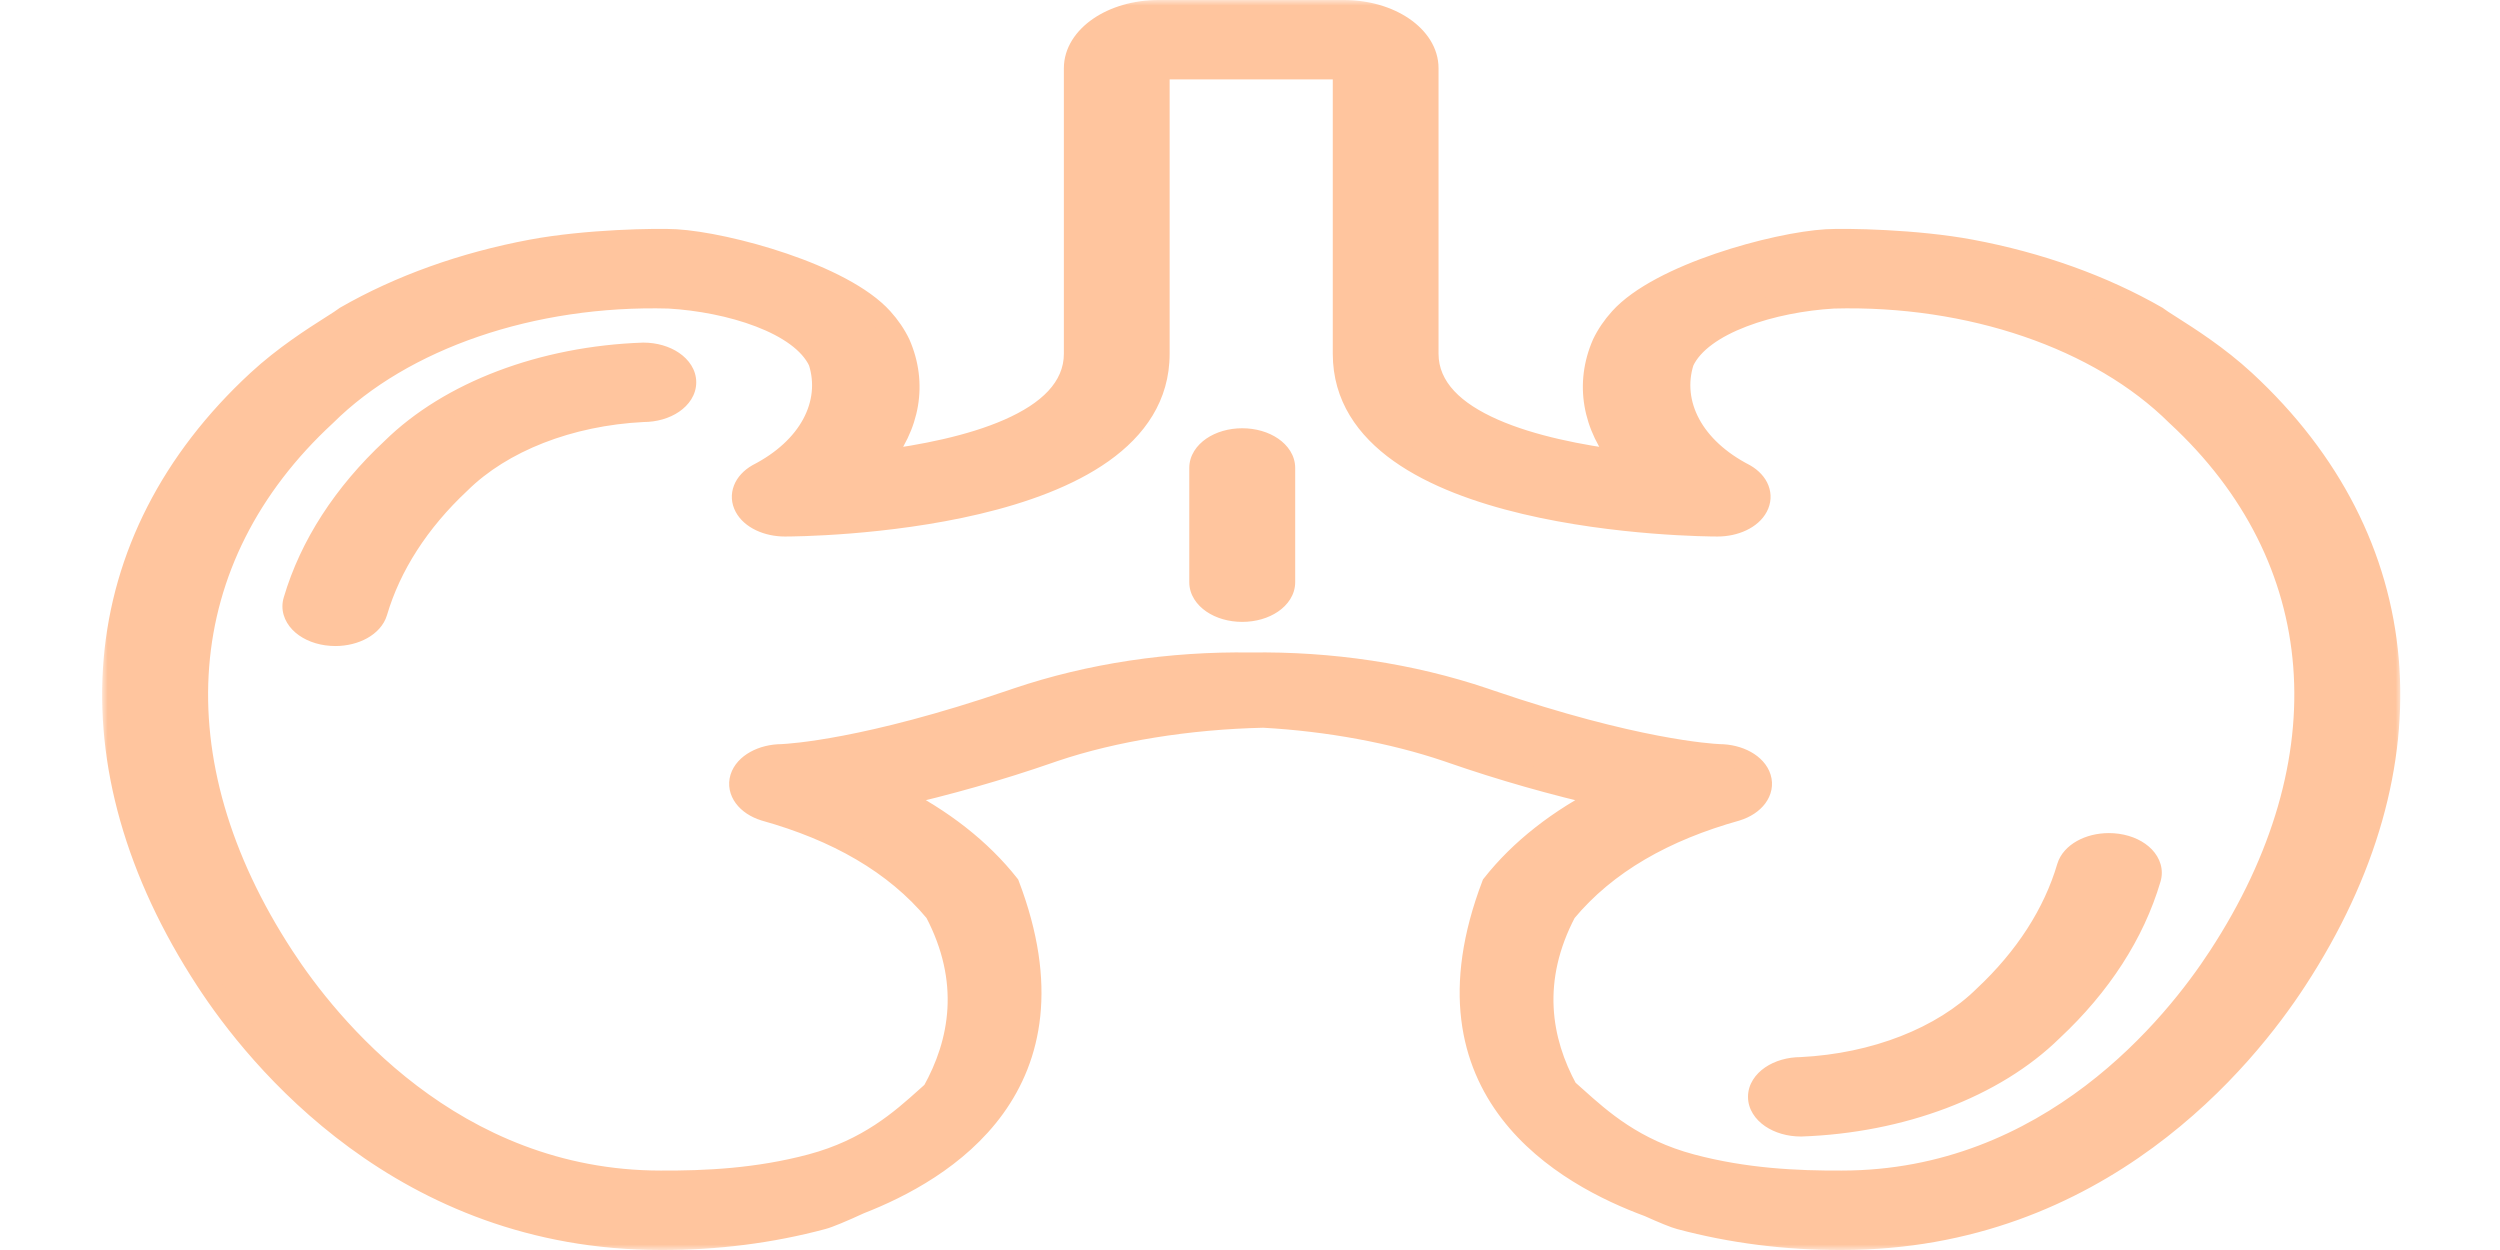 <svg width="100" height="50" viewBox="0 0 207 112" fill="none" xmlns="http://www.w3.org/2000/svg">
<mask id="path-1-outside-1_376_1636" maskUnits="userSpaceOnUse" x="0.651" y="0" width="206" height="112" fill="black">
<rect fill="white" x="0.651" width="206" height="112"/>
<path fill-rule="evenodd" clip-rule="evenodd" d="M50.708 111C27.607 111 14.559 94.784 10.019 87.813C-2.587 68.514 -0.868 48.448 14.626 34.141C17 31.948 19.627 30.278 21.209 29.272L21.209 29.272C21.802 28.895 22.249 28.611 22.48 28.428C27.339 25.638 33.026 23.6 39.15 22.455C44.035 21.542 50.323 21.44 52.067 21.539C56.656 21.812 66.969 24.611 70.528 28.554C71.169 29.264 71.686 30.024 72.067 30.818C73.611 34.347 72.968 38.155 70.288 41.352C77.88 40.395 87.823 37.965 87.823 31.698V6.116C87.823 3.291 91.177 1 95.314 1H96.921H110.295H111.902C116.039 1 119.393 3.291 119.393 6.116V31.698C119.393 37.965 129.337 40.395 136.928 41.352C134.248 38.155 133.605 34.347 135.149 30.818C135.53 30.024 136.047 29.264 136.689 28.554C140.247 24.611 150.561 21.812 155.149 21.539C156.893 21.44 163.182 21.542 168.066 22.455C174.19 23.6 179.877 25.638 184.737 28.428C184.967 28.611 185.413 28.895 186.006 29.271L186.007 29.272L186.007 29.272C187.589 30.278 190.216 31.948 192.59 34.141C208.085 48.448 209.804 68.514 197.197 87.813C192.658 94.784 179.609 111 156.509 111C151.551 111.019 146.633 110.393 142.018 109.155C141.604 109.052 140.528 108.614 139.254 108.038C131.898 105.323 118.177 97.868 125.254 79.3C127.727 76.158 131.197 73.433 135.411 71.326C130.672 70.251 126.056 68.936 121.602 67.392L121.157 67.238C116.308 65.599 110.54 64.529 104.705 64.205C98.022 64.349 91.306 65.426 85.945 67.238L85.5 67.392C81.046 68.936 76.43 70.251 71.691 71.326C75.905 73.433 79.376 76.158 81.848 79.3C88.719 97.324 75.989 104.877 68.509 107.787C67.004 108.484 65.671 109.037 65.198 109.155C60.583 110.393 55.666 111.019 50.708 111ZM131.871 97.637C129.477 93.241 128.538 87.81 131.749 81.694C135.411 77.281 140.66 74.355 147.07 72.562C148.673 72.066 149.555 70.875 149.189 69.7C148.824 68.524 147.309 67.681 145.55 67.673C145.549 67.673 145.54 67.672 145.525 67.671L145.493 67.67C144.815 67.632 138.001 67.257 124.951 62.8L124.501 62.647C117.909 60.416 110.715 59.355 103.551 59.464C96.387 59.355 89.193 60.416 82.601 62.647L82.151 62.8C69.102 67.257 62.287 67.632 61.609 67.67L61.57 67.672C61.559 67.672 61.553 67.673 61.553 67.673C59.793 67.681 58.279 68.524 57.913 69.7C57.547 70.875 58.429 72.066 60.032 72.562C66.443 74.355 71.691 77.281 75.353 81.694C78.611 87.901 77.596 93.401 75.124 97.831C74.93 98.003 74.731 98.182 74.526 98.366C72.284 100.377 69.323 103.034 64.194 104.402C59.366 105.691 54.719 105.902 50.708 105.883C32.019 105.883 20.805 91.793 16.862 85.733C5.368 68.135 6.783 49.986 20.648 37.182C27.583 30.291 39.21 26.314 51.442 26.648C56.797 26.957 63.299 28.878 64.925 32.381C66.155 36.219 63.997 40.196 59.401 42.559C58.199 43.252 57.759 44.385 58.3 45.394C58.841 46.402 60.247 47.073 61.82 47.072C63.187 47.072 95.299 46.87 95.299 31.698V6.116H111.917V31.698C111.917 46.87 144.029 47.072 145.396 47.072C146.969 47.073 148.375 46.402 148.916 45.394C149.457 44.385 149.017 43.252 147.816 42.559C143.219 40.196 141.061 36.219 142.292 32.381C143.917 28.878 150.419 26.957 155.774 26.648C168.007 26.314 179.634 30.291 186.568 37.182C200.433 49.986 201.849 68.135 190.354 85.733C186.411 91.793 175.197 105.883 156.509 105.883C152.498 105.902 147.85 105.691 143.022 104.402C137.894 103.034 134.932 100.377 132.69 98.366C132.406 98.111 132.134 97.867 131.871 97.637ZM106.549 52.163V41.93C106.549 40.518 104.873 39.372 102.804 39.372C100.736 39.372 99.059 40.518 99.059 41.93V52.163C99.059 53.576 100.736 54.721 102.804 54.721C104.873 54.721 106.549 53.576 106.549 52.163ZM26.659 40.224C22.33 44.262 19.337 48.895 17.887 53.802C17.462 55.184 18.759 56.54 20.782 56.831C21.036 56.866 21.295 56.884 21.554 56.885C23.33 56.881 24.858 56.027 25.213 54.838C26.447 50.653 28.994 46.699 32.677 43.25C36.454 39.512 42.507 37.145 49.138 36.814C51.206 36.814 52.883 35.668 52.883 34.255C52.883 32.843 51.206 31.697 49.138 31.697C40.117 32.011 31.817 35.159 26.659 40.224ZM184.117 78.728C182.668 83.634 179.675 88.267 175.346 92.306C170.188 97.371 161.887 100.519 152.867 100.832C150.798 100.832 149.121 99.687 149.121 98.274C149.121 96.862 150.798 95.716 152.867 95.716C159.498 95.385 165.551 93.017 169.327 89.28C173.011 85.83 175.557 81.877 176.791 77.692C177.147 76.503 178.675 75.648 180.451 75.645C180.71 75.645 180.968 75.663 181.222 75.699C183.246 75.989 184.542 77.345 184.117 78.728Z"/>
</mask>
<path fill-rule="evenodd" clip-rule="evenodd" d="M50.708 111C27.607 111 14.559 94.784 10.019 87.813C-2.587 68.514 -0.868 48.448 14.626 34.141C17 31.948 19.627 30.278 21.209 29.272L21.209 29.272C21.802 28.895 22.249 28.611 22.48 28.428C27.339 25.638 33.026 23.6 39.15 22.455C44.035 21.542 50.323 21.44 52.067 21.539C56.656 21.812 66.969 24.611 70.528 28.554C71.169 29.264 71.686 30.024 72.067 30.818C73.611 34.347 72.968 38.155 70.288 41.352C77.88 40.395 87.823 37.965 87.823 31.698V6.116C87.823 3.291 91.177 1 95.314 1H96.921H110.295H111.902C116.039 1 119.393 3.291 119.393 6.116V31.698C119.393 37.965 129.337 40.395 136.928 41.352C134.248 38.155 133.605 34.347 135.149 30.818C135.53 30.024 136.047 29.264 136.689 28.554C140.247 24.611 150.561 21.812 155.149 21.539C156.893 21.44 163.182 21.542 168.066 22.455C174.19 23.6 179.877 25.638 184.737 28.428C184.967 28.611 185.413 28.895 186.006 29.271L186.007 29.272L186.007 29.272C187.589 30.278 190.216 31.948 192.59 34.141C208.085 48.448 209.804 68.514 197.197 87.813C192.658 94.784 179.609 111 156.509 111C151.551 111.019 146.633 110.393 142.018 109.155C141.604 109.052 140.528 108.614 139.254 108.038C131.898 105.323 118.177 97.868 125.254 79.3C127.727 76.158 131.197 73.433 135.411 71.326C130.672 70.251 126.056 68.936 121.602 67.392L121.157 67.238C116.308 65.599 110.54 64.529 104.705 64.205C98.022 64.349 91.306 65.426 85.945 67.238L85.5 67.392C81.046 68.936 76.43 70.251 71.691 71.326C75.905 73.433 79.376 76.158 81.848 79.3C88.719 97.324 75.989 104.877 68.509 107.787C67.004 108.484 65.671 109.037 65.198 109.155C60.583 110.393 55.666 111.019 50.708 111ZM131.871 97.637C129.477 93.241 128.538 87.81 131.749 81.694C135.411 77.281 140.66 74.355 147.07 72.562C148.673 72.066 149.555 70.875 149.189 69.7C148.824 68.524 147.309 67.681 145.55 67.673C145.549 67.673 145.54 67.672 145.525 67.671L145.493 67.67C144.815 67.632 138.001 67.257 124.951 62.8L124.501 62.647C117.909 60.416 110.715 59.355 103.551 59.464C96.387 59.355 89.193 60.416 82.601 62.647L82.151 62.8C69.102 67.257 62.287 67.632 61.609 67.67L61.57 67.672C61.559 67.672 61.553 67.673 61.553 67.673C59.793 67.681 58.279 68.524 57.913 69.7C57.547 70.875 58.429 72.066 60.032 72.562C66.443 74.355 71.691 77.281 75.353 81.694C78.611 87.901 77.596 93.401 75.124 97.831C74.93 98.003 74.731 98.182 74.526 98.366C72.284 100.377 69.323 103.034 64.194 104.402C59.366 105.691 54.719 105.902 50.708 105.883C32.019 105.883 20.805 91.793 16.862 85.733C5.368 68.135 6.783 49.986 20.648 37.182C27.583 30.291 39.21 26.314 51.442 26.648C56.797 26.957 63.299 28.878 64.925 32.381C66.155 36.219 63.997 40.196 59.401 42.559C58.199 43.252 57.759 44.385 58.3 45.394C58.841 46.402 60.247 47.073 61.82 47.072C63.187 47.072 95.299 46.87 95.299 31.698V6.116H111.917V31.698C111.917 46.87 144.029 47.072 145.396 47.072C146.969 47.073 148.375 46.402 148.916 45.394C149.457 44.385 149.017 43.252 147.816 42.559C143.219 40.196 141.061 36.219 142.292 32.381C143.917 28.878 150.419 26.957 155.774 26.648C168.007 26.314 179.634 30.291 186.568 37.182C200.433 49.986 201.849 68.135 190.354 85.733C186.411 91.793 175.197 105.883 156.509 105.883C152.498 105.902 147.85 105.691 143.022 104.402C137.894 103.034 134.932 100.377 132.69 98.366C132.406 98.111 132.134 97.867 131.871 97.637ZM106.549 52.163V41.93C106.549 40.518 104.873 39.372 102.804 39.372C100.736 39.372 99.059 40.518 99.059 41.93V52.163C99.059 53.576 100.736 54.721 102.804 54.721C104.873 54.721 106.549 53.576 106.549 52.163ZM26.659 40.224C22.33 44.262 19.337 48.895 17.887 53.802C17.462 55.184 18.759 56.54 20.782 56.831C21.036 56.866 21.295 56.884 21.554 56.885C23.33 56.881 24.858 56.027 25.213 54.838C26.447 50.653 28.994 46.699 32.677 43.25C36.454 39.512 42.507 37.145 49.138 36.814C51.206 36.814 52.883 35.668 52.883 34.255C52.883 32.843 51.206 31.697 49.138 31.697C40.117 32.011 31.817 35.159 26.659 40.224ZM184.117 78.728C182.668 83.634 179.675 88.267 175.346 92.306C170.188 97.371 161.887 100.519 152.867 100.832C150.798 100.832 149.121 99.687 149.121 98.274C149.121 96.862 150.798 95.716 152.867 95.716C159.498 95.385 165.551 93.017 169.327 89.28C173.011 85.83 175.557 81.877 176.791 77.692C177.147 76.503 178.675 75.648 180.451 75.645C180.71 75.645 180.968 75.663 181.222 75.699C183.246 75.989 184.542 77.345 184.117 78.728Z" fill="#FFC59E"/>
<path d="M10.019 87.813L10.857 87.267L10.856 87.266L10.019 87.813ZM50.708 111L50.712 110H50.708V111ZM14.626 34.141L15.304 34.875L15.304 34.875L14.626 34.141ZM21.209 29.272L20.679 28.424L20.672 28.428L21.209 29.272ZM21.209 29.272L21.739 30.12L21.746 30.116L21.209 29.272ZM22.48 28.428L21.982 27.561L21.917 27.598L21.859 27.644L22.48 28.428ZM39.15 22.455L38.966 21.472L38.966 21.472L39.15 22.455ZM52.067 21.539L52.127 20.541L52.124 20.541L52.067 21.539ZM70.528 28.554L69.785 29.224L69.785 29.224L70.528 28.554ZM72.067 30.818L72.983 30.417L72.976 30.401L72.968 30.384L72.067 30.818ZM70.288 41.352L69.522 40.709L67.884 42.663L70.413 42.344L70.288 41.352ZM136.928 41.352L136.803 42.344L139.332 42.663L137.695 40.709L136.928 41.352ZM135.149 30.818L134.248 30.384L134.24 30.401L134.233 30.417L135.149 30.818ZM136.689 28.554L137.431 29.224L137.431 29.224L136.689 28.554ZM155.149 21.539L155.092 20.541L155.09 20.541L155.149 21.539ZM168.066 22.455L167.883 23.438L167.883 23.438L168.066 22.455ZM184.737 28.428L185.357 27.644L185.299 27.598L185.235 27.561L184.737 28.428ZM186.006 29.271L186.552 28.434L186.543 28.427L186.006 29.271ZM186.007 29.272L186.564 28.442L186.553 28.434L186.007 29.272ZM186.007 29.272L185.449 30.102L185.46 30.109L185.471 30.116L186.007 29.272ZM192.59 34.141L193.269 33.406L193.269 33.406L192.59 34.141ZM197.197 87.813L196.36 87.266L196.359 87.267L197.197 87.813ZM156.509 111L156.509 110L156.505 110L156.509 111ZM142.018 109.155L142.277 108.189L142.269 108.187L142.26 108.185L142.018 109.155ZM139.254 108.038L139.667 107.127L139.634 107.112L139.601 107.1L139.254 108.038ZM125.254 79.3L124.468 78.682L124.374 78.801L124.32 78.944L125.254 79.3ZM135.411 71.326L135.858 72.221L138.36 70.97L135.633 70.351L135.411 71.326ZM121.602 67.392L121.93 66.447L121.928 66.446L121.602 67.392ZM121.157 67.238L121.482 66.293L121.477 66.291L121.157 67.238ZM104.705 64.205L104.76 63.206L104.722 63.204L104.683 63.205L104.705 64.205ZM85.945 67.238L85.625 66.291L85.62 66.293L85.945 67.238ZM85.5 67.392L85.174 66.446L85.172 66.447L85.5 67.392ZM71.691 71.326L71.47 70.351L68.742 70.97L71.244 72.221L71.691 71.326ZM81.848 79.3L82.783 78.944L82.728 78.801L82.634 78.682L81.848 79.3ZM68.509 107.787L68.147 106.855L68.117 106.867L68.089 106.88L68.509 107.787ZM65.198 109.155L64.956 108.185L64.948 108.187L64.939 108.189L65.198 109.155ZM131.749 81.694L130.979 81.056L130.912 81.137L130.864 81.23L131.749 81.694ZM131.871 97.637L130.992 98.115L131.078 98.273L131.213 98.391L131.871 97.637ZM147.07 72.562L147.34 73.525L147.353 73.521L147.366 73.517L147.07 72.562ZM145.55 67.673L145.199 68.61L145.366 68.672L145.545 68.673L145.55 67.673ZM145.525 67.671L145.583 66.673L145.581 66.673L145.525 67.671ZM145.493 67.67L145.549 66.671L145.549 66.671L145.493 67.67ZM124.951 62.8L125.274 61.854L125.274 61.854L124.951 62.8ZM124.501 62.647L124.824 61.7L124.822 61.699L124.501 62.647ZM103.551 59.464L103.536 60.464L103.551 60.464L103.566 60.464L103.551 59.464ZM82.601 62.647L82.281 61.699L82.278 61.7L82.601 62.647ZM82.151 62.8L81.828 61.854L81.828 61.854L82.151 62.8ZM61.609 67.67L61.554 66.671L61.552 66.671L61.609 67.67ZM61.57 67.672L61.513 66.673L61.509 66.674L61.57 67.672ZM61.553 67.673L61.557 68.673L61.742 68.672L61.914 68.606L61.553 67.673ZM60.032 72.562L59.737 73.517L59.75 73.521L59.763 73.525L60.032 72.562ZM75.353 81.694L76.239 81.23L76.19 81.137L76.123 81.056L75.353 81.694ZM75.124 97.831L75.787 98.581L75.915 98.468L75.998 98.319L75.124 97.831ZM74.526 98.366L75.194 99.11L75.194 99.11L74.526 98.366ZM64.194 104.402L63.937 103.436L63.937 103.436L64.194 104.402ZM50.708 105.883L50.712 104.883H50.708V105.883ZM16.862 85.733L17.7 85.188L17.699 85.186L16.862 85.733ZM20.648 37.182L21.327 37.917L21.34 37.904L21.353 37.892L20.648 37.182ZM51.442 26.648L51.499 25.649L51.484 25.649L51.469 25.648L51.442 26.648ZM64.925 32.381L65.877 32.075L65.858 32.016L65.832 31.96L64.925 32.381ZM59.401 42.559L58.943 41.67L58.922 41.681L58.901 41.693L59.401 42.559ZM58.3 45.394L57.419 45.866L57.419 45.866L58.3 45.394ZM61.82 47.072L61.82 46.072L61.819 46.072L61.82 47.072ZM95.299 6.116V5.116H94.299V6.116H95.299ZM111.917 6.116H112.917V5.116H111.917V6.116ZM145.396 47.072L145.397 46.072H145.396V47.072ZM148.916 45.394L149.797 45.866L149.797 45.866L148.916 45.394ZM147.816 42.559L148.315 41.693L148.295 41.681L148.273 41.67L147.816 42.559ZM142.292 32.381L141.384 31.96L141.358 32.016L141.339 32.075L142.292 32.381ZM155.774 26.648L155.747 25.648L155.732 25.649L155.717 25.649L155.774 26.648ZM186.568 37.182L185.863 37.892L185.876 37.904L185.89 37.917L186.568 37.182ZM190.354 85.733L189.517 85.186L189.516 85.188L190.354 85.733ZM156.509 105.883V104.883L156.504 104.883L156.509 105.883ZM143.022 104.402L143.28 103.436L143.28 103.436L143.022 104.402ZM132.69 98.366L132.022 99.11L132.022 99.11L132.69 98.366ZM17.887 53.802L18.843 54.096L18.846 54.085L17.887 53.802ZM26.659 40.224L27.341 40.955L27.35 40.946L27.359 40.937L26.659 40.224ZM20.782 56.831L20.64 57.821L20.644 57.821L20.782 56.831ZM21.554 56.885L21.553 57.885L21.556 57.885L21.554 56.885ZM25.213 54.838L26.171 55.124L26.172 55.121L25.213 54.838ZM32.677 43.25L33.361 43.98L33.371 43.97L33.381 43.961L32.677 43.25ZM49.138 36.814V35.814H49.113L49.088 35.815L49.138 36.814ZM49.138 31.697V30.697H49.12L49.103 30.698L49.138 31.697ZM175.346 92.306L174.664 91.575L174.654 91.584L174.645 91.593L175.346 92.306ZM184.117 78.728L183.161 78.434L183.158 78.444L184.117 78.728ZM152.867 100.832V101.832H152.884L152.901 101.832L152.867 100.832ZM152.867 95.716V96.716H152.892L152.917 96.715L152.867 95.716ZM169.327 89.28L168.644 88.55L168.634 88.559L168.624 88.569L169.327 89.28ZM176.791 77.692L175.833 77.405L175.832 77.409L176.791 77.692ZM180.451 75.645L180.452 74.645L180.449 74.645L180.451 75.645ZM181.222 75.699L181.364 74.709L181.36 74.708L181.222 75.699ZM9.181 88.358C13.779 95.419 27.089 112 50.708 112V110C28.125 110 15.338 94.148 10.857 87.267L9.181 88.358ZM13.947 33.406C6.035 40.712 1.602 49.53 0.788 59.02C-0.025 68.5 2.781 78.561 9.182 88.36L10.856 87.266C4.651 77.766 2.013 68.144 2.781 59.191C3.548 50.245 7.722 41.877 15.304 34.875L13.947 33.406ZM20.672 28.428C19.093 29.433 16.395 31.145 13.947 33.406L15.304 34.875C17.605 32.751 20.161 31.123 21.746 30.116L20.672 28.428ZM20.679 28.424L20.679 28.424L21.739 30.12L21.739 30.12L20.679 28.424ZM21.859 27.644C21.68 27.786 21.293 28.034 20.673 28.428L21.746 30.116C22.312 29.756 22.818 29.436 23.101 29.212L21.859 27.644ZM38.966 21.472C32.744 22.635 26.949 24.709 21.982 27.561L22.978 29.295C27.729 26.567 33.308 24.564 39.334 23.438L38.966 21.472ZM52.124 20.541C50.315 20.438 43.944 20.541 38.966 21.472L39.334 23.438C44.125 22.542 50.331 22.442 52.011 22.538L52.124 20.541ZM71.27 27.884C69.307 25.709 65.623 23.957 62.007 22.724C58.352 21.477 54.535 20.684 52.127 20.541L52.008 22.538C54.188 22.667 57.822 23.41 61.361 24.617C64.939 25.837 68.19 27.457 69.785 29.224L71.27 27.884ZM72.968 30.384C72.542 29.498 71.97 28.659 71.27 27.884L69.785 29.224C70.368 29.87 70.829 30.551 71.166 31.251L72.968 30.384ZM71.054 41.994C73.953 38.537 74.695 34.329 72.983 30.417L71.151 31.218C72.528 34.365 71.983 37.773 69.522 40.709L71.054 41.994ZM86.823 31.698C86.823 34.197 84.857 36.125 81.5 37.601C78.199 39.053 73.93 39.885 70.163 40.36L70.413 42.344C74.237 41.862 78.736 41.001 82.305 39.432C85.818 37.887 88.823 35.466 88.823 31.698H86.823ZM86.823 6.116V31.698H88.823V6.116H86.823ZM95.314 0C93.07 0 90.995 0.619 89.453 1.673C87.916 2.723 86.823 4.276 86.823 6.116H88.823C88.823 5.131 89.407 4.126 90.581 3.324C91.75 2.526 93.42 2 95.314 2V0ZM96.921 0H95.314V2H96.921V0ZM110.295 0H96.921V2H110.295V0ZM111.902 0H110.295V2H111.902V0ZM120.393 6.116C120.393 4.276 119.3 2.723 117.763 1.673C116.221 0.619 114.146 0 111.902 0V2C113.796 2 115.466 2.526 116.635 3.324C117.809 4.126 118.393 5.131 118.393 6.116H120.393ZM120.393 31.698V6.116H118.393V31.698H120.393ZM137.053 40.36C133.286 39.885 129.017 39.053 125.716 37.601C122.359 36.125 120.393 34.197 120.393 31.698H118.393C118.393 35.466 121.398 37.887 124.911 39.432C128.48 41.001 132.979 41.862 136.803 42.344L137.053 40.36ZM134.233 30.417C132.521 34.329 133.263 38.537 136.162 41.994L137.695 40.709C135.233 37.773 134.688 34.365 136.065 31.218L134.233 30.417ZM135.946 27.884C135.246 28.659 134.674 29.498 134.248 30.384L136.051 31.251C136.387 30.551 136.848 29.87 137.431 29.224L135.946 27.884ZM155.09 20.541C152.681 20.684 148.864 21.477 145.21 22.724C141.594 23.957 137.909 25.709 135.946 27.884L137.431 29.224C139.026 27.457 142.278 25.837 145.855 24.617C149.394 23.41 153.029 22.667 155.208 22.538L155.09 20.541ZM168.25 21.472C163.272 20.541 156.901 20.438 155.092 20.541L155.206 22.538C156.885 22.442 163.091 22.542 167.883 23.438L168.25 21.472ZM185.235 27.561C180.267 24.709 174.472 22.635 168.25 21.472L167.883 23.438C173.908 24.564 179.487 26.567 184.239 29.295L185.235 27.561ZM186.543 28.427C185.922 28.033 185.536 27.786 185.357 27.644L184.116 29.212C184.398 29.436 184.904 29.756 185.469 30.115L186.543 28.427ZM186.553 28.434L186.552 28.434L185.46 30.109L185.461 30.11L186.553 28.434ZM186.565 28.442L186.564 28.442L185.449 30.102L185.449 30.102L186.565 28.442ZM193.269 33.406C190.821 31.145 188.123 29.432 186.544 28.428L185.471 30.116C187.055 31.123 189.611 32.751 191.912 34.875L193.269 33.406ZM198.034 88.36C204.435 78.561 207.241 68.5 206.428 59.02C205.614 49.53 201.181 40.712 193.269 33.406L191.912 34.875C199.494 41.877 203.668 50.245 204.435 59.191C205.203 68.144 202.565 77.766 196.36 87.266L198.034 88.36ZM156.509 112C180.127 112 193.437 95.419 198.035 88.358L196.359 87.267C191.878 94.148 179.091 110 156.509 110V112ZM141.759 110.121C146.463 111.383 151.469 112.019 156.512 112L156.505 110C151.632 110.019 146.803 109.403 142.277 108.189L141.759 110.121ZM138.842 108.949C140.092 109.515 141.256 109.996 141.776 110.125L142.26 108.185C141.951 108.108 140.963 107.714 139.667 107.127L138.842 108.949ZM124.32 78.944C120.671 88.516 122.35 95.394 126.048 100.222C129.686 104.972 135.171 107.597 138.908 108.976L139.601 107.1C135.981 105.764 130.927 103.304 127.635 99.006C124.403 94.785 122.76 88.651 126.188 79.656L124.32 78.944ZM134.964 70.432C130.641 72.593 127.047 75.405 124.468 78.682L126.04 79.918C128.406 76.911 131.753 74.273 135.858 72.221L134.964 70.432ZM121.275 68.337C125.764 69.893 130.416 71.218 135.19 72.302L135.633 70.351C130.928 69.283 126.348 67.978 121.93 66.447L121.275 68.337ZM120.831 68.184L121.277 68.337L121.928 66.446L121.482 66.293L120.831 68.184ZM104.649 65.203C110.406 65.523 116.084 66.579 120.836 68.186L121.477 66.291C116.533 64.62 110.675 63.535 104.76 63.206L104.649 65.203ZM86.266 68.186C91.513 66.412 98.126 65.347 104.726 65.204L104.683 63.205C97.918 63.351 91.099 64.44 85.625 66.291L86.266 68.186ZM85.825 68.337L86.271 68.184L85.62 66.293L85.174 66.446L85.825 68.337ZM71.912 72.302C76.687 71.218 81.338 69.893 85.827 68.337L85.172 66.447C80.755 67.978 76.174 69.283 71.47 70.351L71.912 72.302ZM82.634 78.682C80.055 75.405 76.461 72.593 72.138 70.432L71.244 72.221C75.349 74.273 78.696 76.911 81.062 79.918L82.634 78.682ZM68.872 108.719C72.676 107.239 77.944 104.535 81.37 99.798C84.85 94.987 86.323 88.232 82.783 78.944L80.914 79.656C84.244 88.392 82.788 94.426 79.75 98.626C76.659 102.898 71.822 105.425 68.147 106.855L68.872 108.719ZM65.44 110.125C65.759 110.046 66.276 109.849 66.849 109.613C67.445 109.366 68.167 109.048 68.93 108.695L68.089 106.88C67.346 107.224 66.649 107.531 66.084 107.764C65.496 108.008 65.11 108.147 64.956 108.185L65.44 110.125ZM50.704 112C55.747 112.019 60.753 111.383 65.457 110.121L64.939 108.189C60.413 109.403 55.584 110.019 50.712 110L50.704 112ZM130.864 81.23C127.469 87.695 128.471 93.484 130.992 98.115L132.749 97.159C130.484 92.998 129.607 87.925 132.634 82.159L130.864 81.23ZM146.801 71.599C140.26 73.429 134.809 76.44 130.979 81.056L132.519 82.333C136.013 78.121 141.059 75.282 147.34 73.525L146.801 71.599ZM148.234 69.997C148.311 70.242 148.275 70.507 148.064 70.791C147.842 71.091 147.419 71.407 146.775 71.606L147.366 73.517C148.324 73.221 149.144 72.694 149.672 71.981C150.212 71.252 150.434 70.333 150.144 69.403L148.234 69.997ZM145.545 68.673C146.273 68.676 146.923 68.853 147.406 69.122C147.896 69.395 148.149 69.722 148.234 69.997L150.144 69.403C149.864 68.502 149.177 67.819 148.379 67.375C147.573 66.926 146.586 66.678 145.554 66.673L145.545 68.673ZM145.467 68.67C145.474 68.67 145.473 68.67 145.468 68.67C145.466 68.67 145.455 68.669 145.439 68.667C145.432 68.666 145.415 68.664 145.392 68.661C145.381 68.659 145.361 68.656 145.336 68.65C145.318 68.646 145.264 68.634 145.199 68.61L145.901 66.737C145.835 66.712 145.781 66.7 145.763 66.696C145.738 66.691 145.718 66.687 145.706 66.686C145.682 66.682 145.664 66.68 145.656 66.679C145.638 66.677 145.623 66.676 145.617 66.675C145.604 66.674 145.591 66.674 145.583 66.673L145.467 68.67ZM145.438 68.668L145.469 68.67L145.581 66.673L145.549 66.671L145.438 68.668ZM124.628 63.746C137.767 68.234 144.672 68.626 145.438 68.668L145.549 66.671C144.958 66.639 138.234 66.28 125.274 61.854L124.628 63.746ZM124.178 63.593L124.628 63.746L125.274 61.854L124.824 61.7L124.178 63.593ZM103.566 60.464C110.625 60.357 117.704 61.402 124.181 63.594L124.822 61.699C118.114 59.43 110.806 58.354 103.536 58.464L103.566 60.464ZM82.921 63.594C89.398 61.402 96.478 60.357 103.536 60.464L103.566 58.464C96.296 58.354 88.988 59.43 82.281 61.699L82.921 63.594ZM82.475 63.746L82.924 63.593L82.278 61.7L81.828 61.854L82.475 63.746ZM61.664 68.668C62.43 68.626 69.335 68.234 82.475 63.746L81.828 61.854C68.868 66.28 62.145 66.639 61.554 66.671L61.664 68.668ZM61.626 68.67L61.665 68.668L61.552 66.671L61.513 66.673L61.626 68.67ZM61.914 68.606C61.855 68.628 61.807 68.641 61.787 68.645C61.762 68.651 61.741 68.655 61.729 68.658C61.704 68.662 61.684 68.665 61.676 68.666C61.657 68.668 61.643 68.669 61.64 68.669C61.632 68.67 61.627 68.67 61.631 68.67L61.509 66.674C61.502 66.674 61.489 66.675 61.475 66.676C61.469 66.677 61.453 66.678 61.433 66.68C61.423 66.681 61.403 66.684 61.378 66.689C61.372 66.69 61.289 66.703 61.191 66.741L61.914 68.606ZM58.868 69.997C58.953 69.722 59.206 69.395 59.697 69.122C60.179 68.853 60.829 68.676 61.557 68.673L61.548 66.673C60.517 66.678 59.529 66.926 58.724 67.375C57.925 67.819 57.238 68.502 56.958 69.403L58.868 69.997ZM60.327 71.606C59.683 71.407 59.26 71.091 59.038 70.791C58.828 70.507 58.791 70.242 58.868 69.997L56.958 69.403C56.669 70.333 56.891 71.252 57.431 71.981C57.959 72.694 58.778 73.221 59.737 73.517L60.327 71.606ZM76.123 81.056C72.293 76.44 66.843 73.429 60.301 71.599L59.763 73.525C66.043 75.282 71.089 78.121 74.584 82.333L76.123 81.056ZM75.998 98.319C78.6 93.655 79.684 87.792 76.239 81.23L74.468 82.159C77.539 88.009 76.593 93.147 74.251 97.344L75.998 98.319ZM75.194 99.11C75.4 98.926 75.596 98.749 75.787 98.581L74.462 97.082C74.265 97.257 74.063 97.438 73.858 97.621L75.194 99.11ZM64.452 105.368C69.824 103.935 72.934 101.137 75.194 99.11L73.858 97.621C71.634 99.616 68.822 102.132 63.937 103.436L64.452 105.368ZM50.703 106.883C54.749 106.902 59.499 106.69 64.452 105.368L63.937 103.436C59.234 104.691 54.688 104.902 50.712 104.883L50.703 106.883ZM16.024 86.278C20.008 92.401 31.482 106.883 50.708 106.883V104.883C32.556 104.883 21.603 91.185 17.7 85.188L16.024 86.278ZM19.97 36.447C12.868 43.005 8.92 50.972 8.248 59.582C7.578 68.182 10.182 77.335 16.025 86.28L17.699 85.186C12.047 76.534 9.612 67.813 10.242 59.738C10.871 51.672 14.563 44.163 21.327 37.917L19.97 36.447ZM51.469 25.648C39.037 25.309 27.118 29.343 19.943 36.473L21.353 37.892C28.047 31.24 39.383 27.319 51.414 27.647L51.469 25.648ZM65.832 31.96C64.849 29.842 62.501 28.364 59.94 27.383C57.329 26.383 54.261 25.809 51.499 25.649L51.384 27.646C53.979 27.796 56.839 28.337 59.224 29.251C61.66 30.183 63.375 31.417 64.018 32.802L65.832 31.96ZM59.858 43.449C64.717 40.95 67.308 36.543 65.877 32.075L63.972 32.686C65.001 35.896 63.277 39.442 58.943 41.67L59.858 43.449ZM59.181 44.921C59.048 44.672 59.043 44.442 59.129 44.22C59.222 43.98 59.452 43.684 59.9 43.426L58.901 41.693C58.147 42.128 57.556 42.745 57.265 43.496C56.966 44.266 57.011 45.106 57.419 45.866L59.181 44.921ZM61.819 46.072C60.458 46.073 59.484 45.486 59.181 44.921L57.419 45.866C58.197 47.318 60.036 48.073 61.82 48.072L61.819 46.072ZM94.299 31.698C94.299 35.073 92.536 37.658 89.681 39.685C86.801 41.73 82.888 43.14 78.841 44.101C70.758 46.021 62.483 46.072 61.82 46.072V48.072C62.524 48.072 70.988 48.022 79.303 46.047C83.454 45.061 87.655 43.577 90.839 41.316C94.048 39.038 96.299 35.908 96.299 31.698H94.299ZM94.299 6.116V31.698H96.299V6.116H94.299ZM111.917 5.116H95.299V7.116H111.917V5.116ZM112.917 31.698V6.116H110.917V31.698H112.917ZM145.396 46.072C144.733 46.072 136.458 46.021 128.375 44.101C124.328 43.14 120.415 41.73 117.535 39.685C114.681 37.658 112.917 35.073 112.917 31.698H110.917C110.917 35.908 113.168 39.038 116.377 41.316C119.561 43.577 123.762 45.061 127.913 46.047C136.228 48.022 144.692 48.072 145.396 48.072V46.072ZM148.035 44.921C147.732 45.486 146.759 46.073 145.397 46.072L145.396 48.072C147.18 48.073 149.019 47.318 149.797 45.866L148.035 44.921ZM147.316 43.426C147.764 43.684 147.994 43.98 148.087 44.22C148.173 44.442 148.168 44.672 148.035 44.921L149.797 45.866C150.205 45.106 150.25 44.266 149.952 43.496C149.66 42.745 149.069 42.128 148.315 41.693L147.316 43.426ZM141.339 32.075C139.908 36.543 142.499 40.95 147.358 43.449L148.273 41.67C143.94 39.442 142.215 35.896 143.244 32.686L141.339 32.075ZM155.717 25.649C152.956 25.809 149.887 26.383 147.276 27.383C144.715 28.364 142.367 29.842 141.384 31.96L143.199 32.802C143.841 31.417 145.557 30.183 147.992 29.251C150.377 28.337 153.238 27.796 155.832 27.646L155.717 25.649ZM187.273 36.473C180.098 29.343 168.18 25.309 155.747 25.648L155.802 27.647C167.834 27.319 179.169 31.24 185.863 37.892L187.273 36.473ZM191.192 86.28C197.034 77.335 199.639 68.182 198.968 59.582C198.296 50.972 194.348 43.005 187.246 36.447L185.89 37.917C192.653 44.163 196.345 51.672 196.974 59.738C197.604 67.813 195.169 76.534 189.517 85.186L191.192 86.28ZM156.509 106.883C175.734 106.883 187.208 92.401 191.193 86.278L189.516 85.188C185.613 91.185 174.661 104.883 156.509 104.883V106.883ZM142.764 105.368C147.717 106.69 152.467 106.902 156.513 106.883L156.504 104.883C152.528 104.902 147.983 104.691 143.28 103.436L142.764 105.368ZM132.022 99.11C134.282 101.137 137.393 103.935 142.764 105.368L143.28 103.436C138.395 102.132 135.582 99.616 133.358 97.621L132.022 99.11ZM131.213 98.391C131.471 98.615 131.738 98.855 132.022 99.11L133.358 97.621C133.075 97.368 132.798 97.119 132.528 96.883L131.213 98.391ZM105.549 41.93V52.163H107.549V41.93H105.549ZM102.804 40.372C103.663 40.372 104.397 40.612 104.888 40.947C105.384 41.286 105.549 41.651 105.549 41.93H107.549C107.549 40.797 106.876 39.883 106.016 39.296C105.152 38.705 104.013 38.372 102.804 38.372V40.372ZM100.059 41.93C100.059 41.651 100.224 41.286 100.72 40.947C101.211 40.612 101.945 40.372 102.804 40.372V38.372C101.595 38.372 100.456 38.705 99.592 39.296C98.732 39.883 98.059 40.797 98.059 41.93H100.059ZM100.059 52.163V41.93H98.059V52.163H100.059ZM102.804 53.721C101.945 53.721 101.211 53.481 100.72 53.146C100.224 52.807 100.059 52.442 100.059 52.163H98.059C98.059 53.296 98.732 54.21 99.592 54.797C100.456 55.388 101.595 55.721 102.804 55.721V53.721ZM105.549 52.163C105.549 52.442 105.384 52.807 104.888 53.146C104.397 53.481 103.663 53.721 102.804 53.721V55.721C104.013 55.721 105.152 55.388 106.016 54.797C106.876 54.21 107.549 53.296 107.549 52.163H105.549ZM18.846 54.085C20.238 49.376 23.122 44.891 27.341 40.955L25.977 39.492C21.538 43.634 18.436 48.415 16.928 53.519L18.846 54.085ZM20.924 55.841C20.087 55.721 19.479 55.39 19.14 55.035C18.814 54.695 18.758 54.375 18.843 54.096L16.931 53.508C16.592 54.612 16.971 55.661 17.694 56.417C18.402 57.158 19.454 57.651 20.64 57.821L20.924 55.841ZM21.555 55.885C21.341 55.884 21.129 55.87 20.921 55.84L20.644 57.821C20.944 57.863 21.248 57.884 21.553 57.885L21.555 55.885ZM24.255 54.552C24.172 54.828 23.921 55.157 23.428 55.433C22.942 55.705 22.287 55.883 21.552 55.885L21.556 57.885C22.597 57.883 23.593 57.632 24.404 57.179C25.208 56.729 25.898 56.037 26.171 55.124L24.255 54.552ZM31.994 42.52C28.201 46.072 25.546 50.174 24.254 54.555L26.172 55.121C27.349 51.132 29.787 47.327 33.361 43.98L31.994 42.52ZM49.088 35.815C42.275 36.156 35.966 38.588 31.974 42.539L33.381 43.961C36.941 40.436 42.739 38.135 49.188 37.812L49.088 35.815ZM51.883 34.255C51.883 34.535 51.718 34.9 51.222 35.239C50.731 35.574 49.997 35.814 49.138 35.814V37.814C50.347 37.814 51.486 37.481 52.35 36.89C53.21 36.303 53.883 35.389 53.883 34.255H51.883ZM49.138 32.697C49.997 32.697 50.731 32.937 51.222 33.272C51.718 33.611 51.883 33.976 51.883 34.255H53.883C53.883 33.122 53.21 32.208 52.35 31.621C51.486 31.03 50.347 30.697 49.138 30.697V32.697ZM27.359 40.937C32.298 36.089 40.337 33.004 49.172 32.697L49.103 30.698C39.897 31.018 31.336 34.23 25.958 39.51L27.359 40.937ZM176.028 93.037C180.467 88.896 183.569 84.114 185.076 79.011L183.158 78.444C181.767 83.154 178.883 87.639 174.664 91.575L176.028 93.037ZM152.901 101.832C162.107 101.512 170.668 98.3 176.046 93.02L174.645 91.593C169.707 96.441 161.668 99.526 152.832 99.833L152.901 101.832ZM148.121 98.274C148.121 99.408 148.795 100.322 149.654 100.909C150.519 101.499 151.658 101.832 152.867 101.832V99.832C152.007 99.832 151.273 99.593 150.782 99.257C150.286 98.919 150.121 98.554 150.121 98.274H148.121ZM152.867 94.716C151.658 94.716 150.519 95.049 149.654 95.64C148.795 96.227 148.121 97.141 148.121 98.274H150.121C150.121 97.995 150.286 97.63 150.782 97.291C151.273 96.956 152.007 96.716 152.867 96.716V94.716ZM168.624 88.569C165.063 92.093 159.266 94.395 152.817 94.717L152.917 96.715C159.73 96.374 166.039 93.942 170.031 89.991L168.624 88.569ZM175.832 77.409C174.656 81.398 172.218 85.203 168.644 88.55L170.011 90.01C173.804 86.458 176.458 82.356 177.751 77.974L175.832 77.409ZM180.449 74.645C179.407 74.647 178.411 74.897 177.6 75.351C176.796 75.801 176.106 76.493 175.833 77.405L177.75 77.978C177.832 77.702 178.083 77.373 178.576 77.097C179.062 76.825 179.718 76.647 180.452 76.645L180.449 74.645ZM181.36 74.708C181.061 74.666 180.756 74.645 180.452 74.645L180.45 76.645C180.663 76.645 180.876 76.66 181.084 76.689L181.36 74.708ZM185.073 79.021C185.412 77.918 185.033 76.869 184.311 76.113C183.602 75.372 182.551 74.879 181.364 74.709L181.08 76.689C181.917 76.809 182.526 77.14 182.865 77.495C183.19 77.835 183.247 78.155 183.161 78.434L185.073 79.021Z" fill="#FFC59E" mask="url(#path-1-outside-1_376_1636)"/>
</svg>
